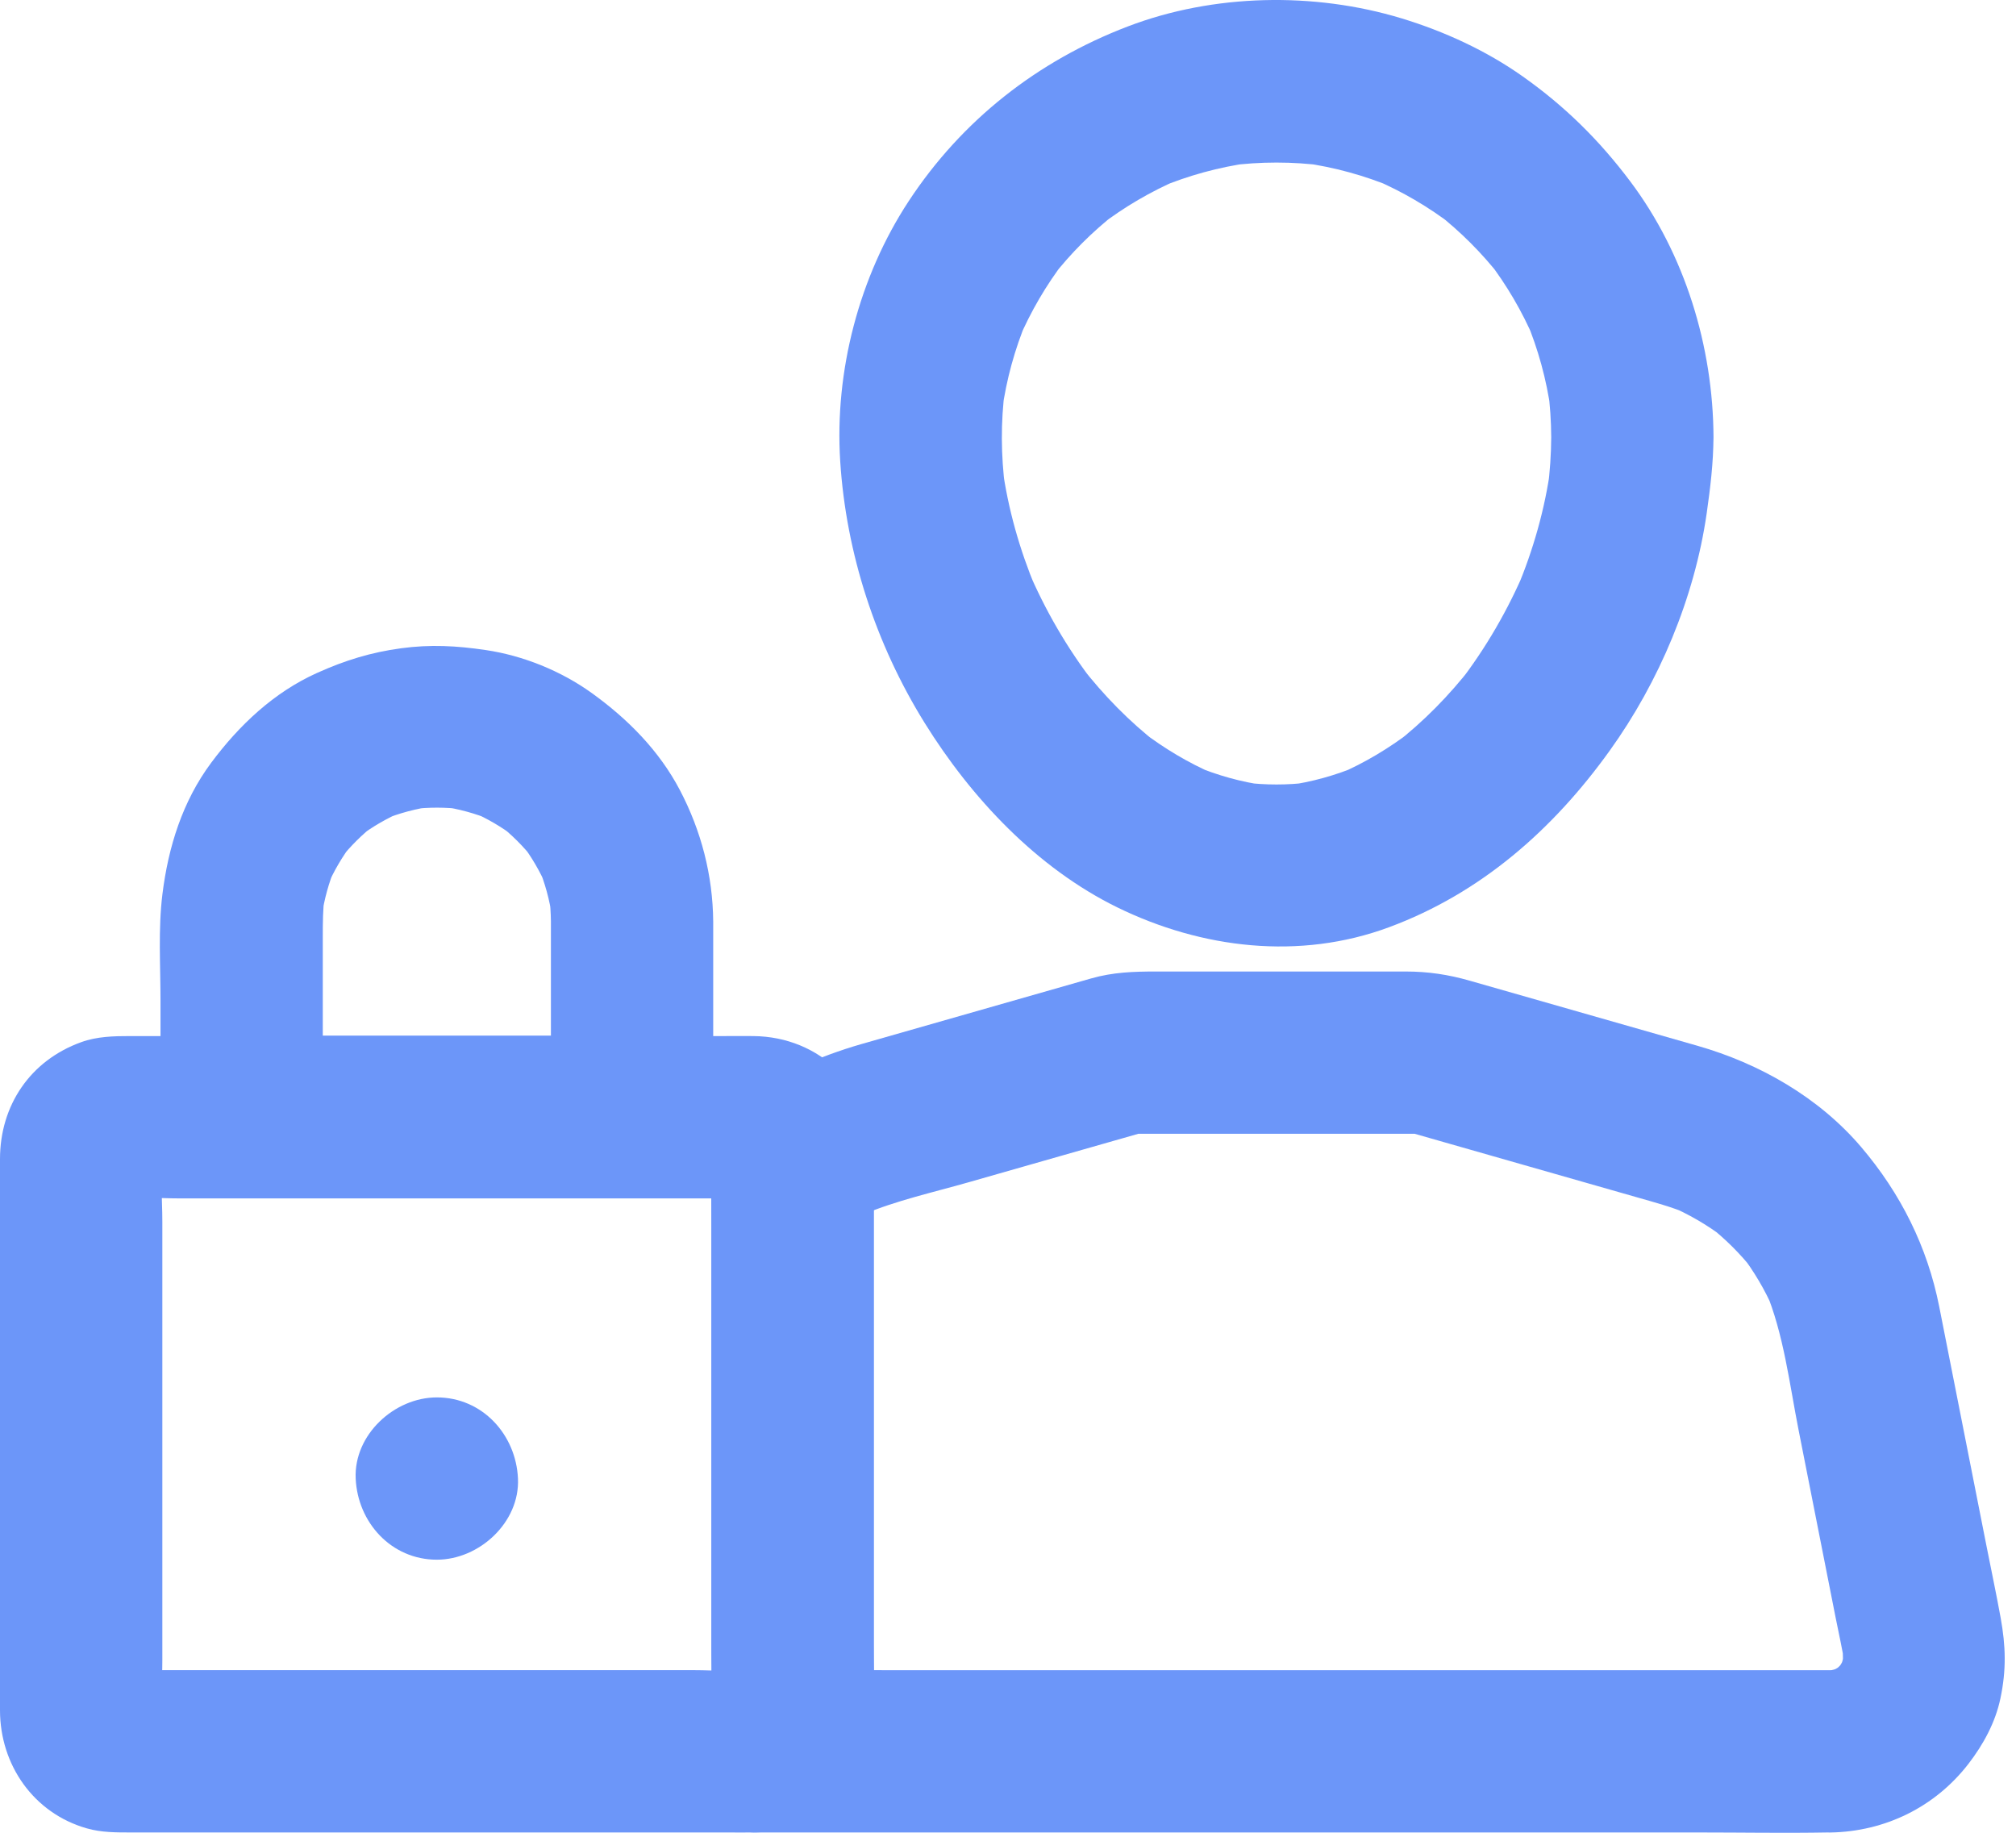 <svg width="44" height="40" viewBox="0 0 44 40" fill="none" xmlns="http://www.w3.org/2000/svg">
<path d="M33.856 9.542C33.854 9.918 33.828 10.293 33.78 10.666C33.801 10.509 33.822 10.352 33.843 10.195C33.719 11.109 33.465 11.997 33.11 12.847C33.17 12.706 33.229 12.566 33.289 12.424C32.913 13.309 32.431 14.143 31.844 14.905C31.936 14.786 32.029 14.666 32.121 14.547C31.63 15.177 31.072 15.749 30.439 16.239C30.559 16.147 30.678 16.054 30.798 15.962C30.309 16.334 29.785 16.65 29.22 16.893C29.361 16.834 29.502 16.774 29.643 16.715C29.147 16.922 28.632 17.067 28.099 17.14C28.256 17.119 28.413 17.098 28.57 17.077C28.097 17.136 27.623 17.136 27.149 17.077C27.306 17.098 27.463 17.119 27.62 17.14C27.087 17.067 26.572 16.922 26.076 16.715C26.217 16.774 26.358 16.834 26.5 16.893C25.935 16.65 25.41 16.334 24.921 15.962C25.041 16.054 25.16 16.147 25.28 16.239C24.648 15.749 24.09 15.177 23.599 14.547C23.691 14.666 23.783 14.786 23.875 14.905C23.289 14.143 22.806 13.309 22.43 12.424C22.49 12.565 22.549 12.706 22.609 12.847C22.254 11.997 22.001 11.109 21.876 10.195C21.897 10.352 21.918 10.509 21.939 10.666C21.846 9.941 21.839 9.213 21.934 8.488C21.913 8.645 21.892 8.802 21.871 8.959C21.966 8.281 22.146 7.622 22.411 6.99C22.351 7.131 22.292 7.272 22.232 7.413C22.496 6.798 22.833 6.221 23.24 5.69C23.148 5.81 23.055 5.929 22.963 6.049C23.372 5.524 23.841 5.055 24.366 4.646C24.246 4.738 24.127 4.831 24.007 4.923C24.539 4.516 25.115 4.178 25.73 3.915C25.589 3.974 25.448 4.034 25.307 4.093C25.939 3.829 26.598 3.649 27.276 3.554C27.119 3.575 26.963 3.596 26.805 3.617C27.506 3.525 28.212 3.525 28.913 3.617C28.756 3.596 28.599 3.575 28.442 3.554C29.121 3.649 29.779 3.829 30.412 4.093C30.271 4.034 30.13 3.974 29.988 3.915C30.603 4.178 31.18 4.516 31.711 4.923C31.591 4.831 31.472 4.738 31.353 4.646C31.877 5.055 32.346 5.524 32.755 6.049C32.663 5.929 32.571 5.81 32.478 5.69C32.885 6.221 33.223 6.798 33.486 7.413C33.427 7.272 33.367 7.131 33.308 6.99C33.572 7.622 33.752 8.281 33.847 8.959C33.827 8.802 33.805 8.645 33.784 8.488C33.831 8.838 33.854 9.189 33.856 9.542C33.86 10.468 34.667 11.356 35.627 11.313C36.583 11.27 37.402 10.535 37.398 9.542C37.389 7.561 36.774 5.544 35.578 3.955C34.903 3.057 34.153 2.317 33.233 1.667C32.437 1.104 31.521 0.684 30.591 0.401C28.679 -0.179 26.487 -0.138 24.615 0.577C22.645 1.33 20.996 2.621 19.834 4.388C18.751 6.036 18.212 8.101 18.338 10.068C18.467 12.081 19.115 14.059 20.178 15.773C21.198 17.417 22.631 18.944 24.387 19.804C26.228 20.704 28.363 20.961 30.315 20.237C32.32 19.494 33.895 18.107 35.131 16.385C36.215 14.877 36.984 13.045 37.249 11.204C37.328 10.651 37.395 10.101 37.397 9.542C37.401 8.616 36.58 7.729 35.626 7.771C34.664 7.814 33.86 8.549 33.856 9.542L33.856 9.542Z" fill="#6C96F9"/>
<path d="M39.946 36.452H37.604H32.008H25.244H19.394C18.445 36.452 17.493 36.43 16.545 36.452C16.531 36.452 16.517 36.452 16.503 36.452V39.994C17.944 39.932 19.05 38.839 19.07 37.384C19.072 37.185 19.07 36.986 19.07 36.786V34.084V27.091V25.408C18.777 25.918 18.485 26.428 18.192 26.937C18.525 26.698 18.877 26.497 19.252 26.332C19.111 26.392 18.97 26.451 18.829 26.51C19.568 26.198 20.377 26.021 21.146 25.801C22.197 25.501 23.249 25.2 24.3 24.9C24.555 24.827 24.809 24.754 25.064 24.682C24.907 24.703 24.75 24.724 24.593 24.745H30.307H31.128C30.971 24.724 30.814 24.703 30.657 24.682C32.353 25.166 34.049 25.651 35.745 26.136C36.114 26.241 36.48 26.341 36.836 26.487C36.695 26.427 36.554 26.368 36.413 26.308C36.849 26.494 37.258 26.731 37.636 27.018C37.517 26.926 37.397 26.834 37.278 26.741C37.648 27.03 37.98 27.359 38.271 27.728C38.179 27.609 38.086 27.489 37.994 27.37C38.281 27.745 38.52 28.149 38.709 28.582C38.649 28.441 38.59 28.3 38.53 28.159C38.931 29.114 39.056 30.206 39.256 31.216C39.524 32.577 39.793 33.937 40.062 35.298C40.133 35.66 40.218 36.022 40.272 36.387C40.251 36.23 40.229 36.073 40.208 35.916C40.229 36.1 40.228 36.28 40.205 36.463C40.226 36.306 40.247 36.15 40.268 35.992C40.24 36.169 40.193 36.337 40.126 36.502C40.185 36.361 40.245 36.22 40.304 36.079C40.233 36.24 40.146 36.388 40.041 36.529C40.133 36.41 40.225 36.29 40.318 36.171C40.208 36.308 40.087 36.43 39.95 36.54C40.07 36.448 40.189 36.355 40.309 36.263C40.167 36.37 40.017 36.458 39.855 36.531C39.996 36.471 40.137 36.412 40.279 36.352C40.109 36.421 39.937 36.468 39.756 36.496C39.913 36.475 40.07 36.454 40.227 36.433C40.133 36.444 40.04 36.45 39.946 36.452C39.02 36.468 38.131 37.256 38.175 38.223C38.217 39.169 38.953 40.011 39.946 39.994C41.14 39.974 42.231 39.441 42.961 38.497C43.286 38.075 43.55 37.593 43.66 37.067C43.791 36.447 43.777 35.923 43.664 35.303C43.569 34.779 43.458 34.259 43.355 33.736C43.011 31.996 42.668 30.256 42.324 28.515C42.066 27.211 41.482 26.045 40.621 25.034C39.696 23.948 38.404 23.211 37.045 22.823C35.388 22.349 33.732 21.876 32.076 21.403C31.609 21.269 31.166 21.203 30.68 21.203H28.012H25.231C24.742 21.203 24.29 21.218 23.815 21.354C22.145 21.831 20.476 22.308 18.806 22.785C18.332 22.921 17.876 23.09 17.424 23.291C16.817 23.561 16.131 23.952 15.769 24.514C15.59 24.791 15.534 25.137 15.527 25.462C15.517 25.922 15.527 26.384 15.527 26.844V32.622V37.21C15.527 37.328 15.531 37.445 15.516 37.563C15.537 37.406 15.558 37.249 15.579 37.092C15.564 37.159 15.547 37.217 15.521 37.28C15.581 37.139 15.64 36.998 15.7 36.857C15.67 36.917 15.639 36.968 15.6 37.023C15.692 36.904 15.784 36.784 15.877 36.665C15.834 36.715 15.791 36.758 15.74 36.801C15.86 36.709 15.979 36.616 16.099 36.524C16.045 36.563 15.993 36.594 15.933 36.624C16.074 36.565 16.215 36.505 16.356 36.446C16.293 36.471 16.234 36.489 16.168 36.503C16.324 36.482 16.481 36.461 16.639 36.44C16.594 36.447 16.549 36.451 16.503 36.451C15.579 36.491 14.688 37.238 14.732 38.222C14.775 39.182 15.51 39.993 16.503 39.993H18.845H24.44H31.205H37.054C38.004 39.993 38.955 40.01 39.904 39.993C39.918 39.993 39.931 39.993 39.945 39.993C40.872 39.993 41.759 39.179 41.716 38.222C41.673 37.264 40.938 36.452 39.945 36.452L39.946 36.452Z" fill="#6C96F9"/>
<path d="M15.527 25.18V29.365V35.964C15.527 36.486 15.583 37.042 15.516 37.562C15.537 37.406 15.558 37.249 15.579 37.092C15.565 37.158 15.547 37.217 15.522 37.28C15.581 37.139 15.64 36.998 15.7 36.857C15.67 36.917 15.639 36.968 15.6 37.023C15.692 36.903 15.785 36.784 15.877 36.664C15.834 36.715 15.791 36.757 15.741 36.8C15.86 36.708 15.979 36.616 16.099 36.524C16.045 36.563 15.993 36.594 15.933 36.624C16.074 36.564 16.215 36.505 16.357 36.445C16.293 36.471 16.234 36.488 16.168 36.503C16.325 36.482 16.482 36.46 16.639 36.44C16.152 36.502 15.632 36.451 15.143 36.451H11.82H4.257H3.007C2.817 36.451 2.621 36.464 2.432 36.44C2.589 36.46 2.746 36.482 2.903 36.503C2.836 36.488 2.778 36.471 2.714 36.445C2.855 36.505 2.996 36.564 3.137 36.624C3.077 36.594 3.026 36.563 2.971 36.524C3.091 36.616 3.21 36.708 3.33 36.8C3.279 36.758 3.237 36.715 3.194 36.664C3.286 36.784 3.378 36.903 3.47 37.023C3.431 36.969 3.4 36.917 3.37 36.857C3.43 36.998 3.489 37.139 3.549 37.28C3.524 37.217 3.506 37.158 3.491 37.092C3.512 37.248 3.534 37.405 3.555 37.562C3.499 37.132 3.543 36.674 3.543 36.242V33.289V26.66C3.543 26.132 3.487 25.57 3.555 25.044C3.534 25.201 3.512 25.358 3.491 25.515C3.506 25.448 3.524 25.389 3.549 25.326C3.489 25.467 3.43 25.608 3.37 25.749C3.4 25.689 3.431 25.637 3.47 25.583C3.378 25.703 3.286 25.822 3.194 25.942C3.237 25.891 3.279 25.848 3.33 25.805C3.21 25.898 3.091 25.99 2.971 26.082C3.026 26.043 3.077 26.012 3.137 25.982C2.996 26.042 2.855 26.101 2.714 26.161C2.778 26.135 2.836 26.118 2.903 26.103C2.746 26.124 2.589 26.145 2.432 26.166C2.919 26.104 3.439 26.155 3.928 26.155H7.251H14.814H16.064C16.254 26.155 16.45 26.142 16.639 26.166C16.482 26.145 16.325 26.124 16.168 26.103C16.235 26.118 16.293 26.135 16.357 26.161C16.215 26.101 16.075 26.042 15.933 25.982C15.993 26.012 16.045 26.043 16.099 26.082C15.979 25.99 15.86 25.898 15.741 25.805C15.791 25.848 15.834 25.891 15.877 25.942C15.785 25.822 15.692 25.703 15.6 25.583C15.639 25.637 15.67 25.689 15.7 25.749C15.64 25.608 15.581 25.467 15.522 25.326C15.547 25.389 15.565 25.448 15.579 25.515C15.558 25.358 15.537 25.201 15.516 25.044C15.524 25.089 15.527 25.134 15.527 25.18C15.567 26.104 16.314 26.995 17.298 26.951C18.224 26.909 19.112 26.171 19.069 25.18C19.008 23.727 17.906 22.626 16.442 22.612C16.23 22.61 16.018 22.612 15.807 22.612H12.935H5.216H2.842C2.48 22.612 2.117 22.62 1.772 22.745C0.662 23.145 0 24.123 0 25.297V31.354V37.325C0 38.516 0.732 39.573 1.896 39.904C2.214 39.995 2.54 39.993 2.865 39.993H5.277H13.024H15.853C16.054 39.993 16.255 39.996 16.456 39.993C17.909 39.975 19.014 38.87 19.069 37.426C19.089 36.9 19.069 36.369 19.069 35.843V32.259V25.572V25.18C19.069 24.254 18.254 23.366 17.298 23.409C16.339 23.452 15.527 24.187 15.527 25.18Z" fill="#6C96F9"/>
<path d="M12.024 20.113V24.374L13.795 22.603H6.342H5.274C5.864 23.193 6.455 23.784 7.045 24.374V20.453C7.045 20.138 7.046 19.827 7.087 19.514C7.066 19.671 7.045 19.828 7.024 19.985C7.078 19.622 7.174 19.273 7.313 18.934C7.253 19.075 7.194 19.216 7.135 19.357C7.286 19.006 7.478 18.681 7.711 18.378C7.619 18.498 7.526 18.617 7.434 18.737C7.656 18.459 7.906 18.211 8.186 17.992C8.066 18.084 7.947 18.176 7.827 18.268C8.125 18.043 8.443 17.859 8.786 17.711C8.645 17.77 8.504 17.83 8.363 17.889C8.718 17.745 9.083 17.648 9.462 17.596C9.306 17.616 9.149 17.638 8.992 17.659C9.36 17.616 9.727 17.616 10.095 17.661C9.938 17.64 9.781 17.619 9.624 17.598C10.008 17.652 10.379 17.753 10.737 17.903C10.596 17.843 10.455 17.784 10.313 17.724C10.64 17.867 10.945 18.046 11.23 18.261C11.11 18.168 10.991 18.076 10.871 17.984C11.169 18.215 11.432 18.479 11.664 18.776C11.572 18.657 11.479 18.537 11.387 18.418C11.602 18.703 11.78 19.008 11.924 19.334C11.864 19.193 11.805 19.052 11.745 18.911C11.895 19.269 11.996 19.64 12.05 20.024C12.029 19.867 12.008 19.71 11.986 19.553C12.01 19.739 12.022 19.925 12.024 20.113C12.031 21.039 12.833 21.927 13.795 21.884C14.748 21.842 15.574 21.106 15.566 20.113C15.557 19.105 15.306 18.135 14.839 17.244C14.385 16.379 13.698 15.688 12.912 15.123C12.243 14.642 11.415 14.307 10.601 14.187C9.964 14.093 9.395 14.062 8.757 14.148C8.097 14.237 7.529 14.412 6.919 14.687C5.976 15.111 5.221 15.826 4.61 16.646C3.983 17.488 3.673 18.485 3.545 19.514C3.45 20.279 3.503 21.074 3.503 21.843V24.374C3.503 25.331 4.315 26.145 5.274 26.145H12.727H13.795C14.752 26.145 15.566 25.333 15.566 24.374V20.113C15.566 19.187 14.751 18.3 13.795 18.343C12.835 18.386 12.024 19.121 12.024 20.113L12.024 20.113Z" fill="#6C96F9"/>
<path d="M9.534 34.04C10.46 34.04 11.348 33.225 11.305 32.269C11.262 31.309 10.527 30.498 9.534 30.498C8.608 30.498 7.72 31.313 7.763 32.269C7.806 33.228 8.541 34.04 9.534 34.04Z" fill="#6C96F9"/>
</svg>
